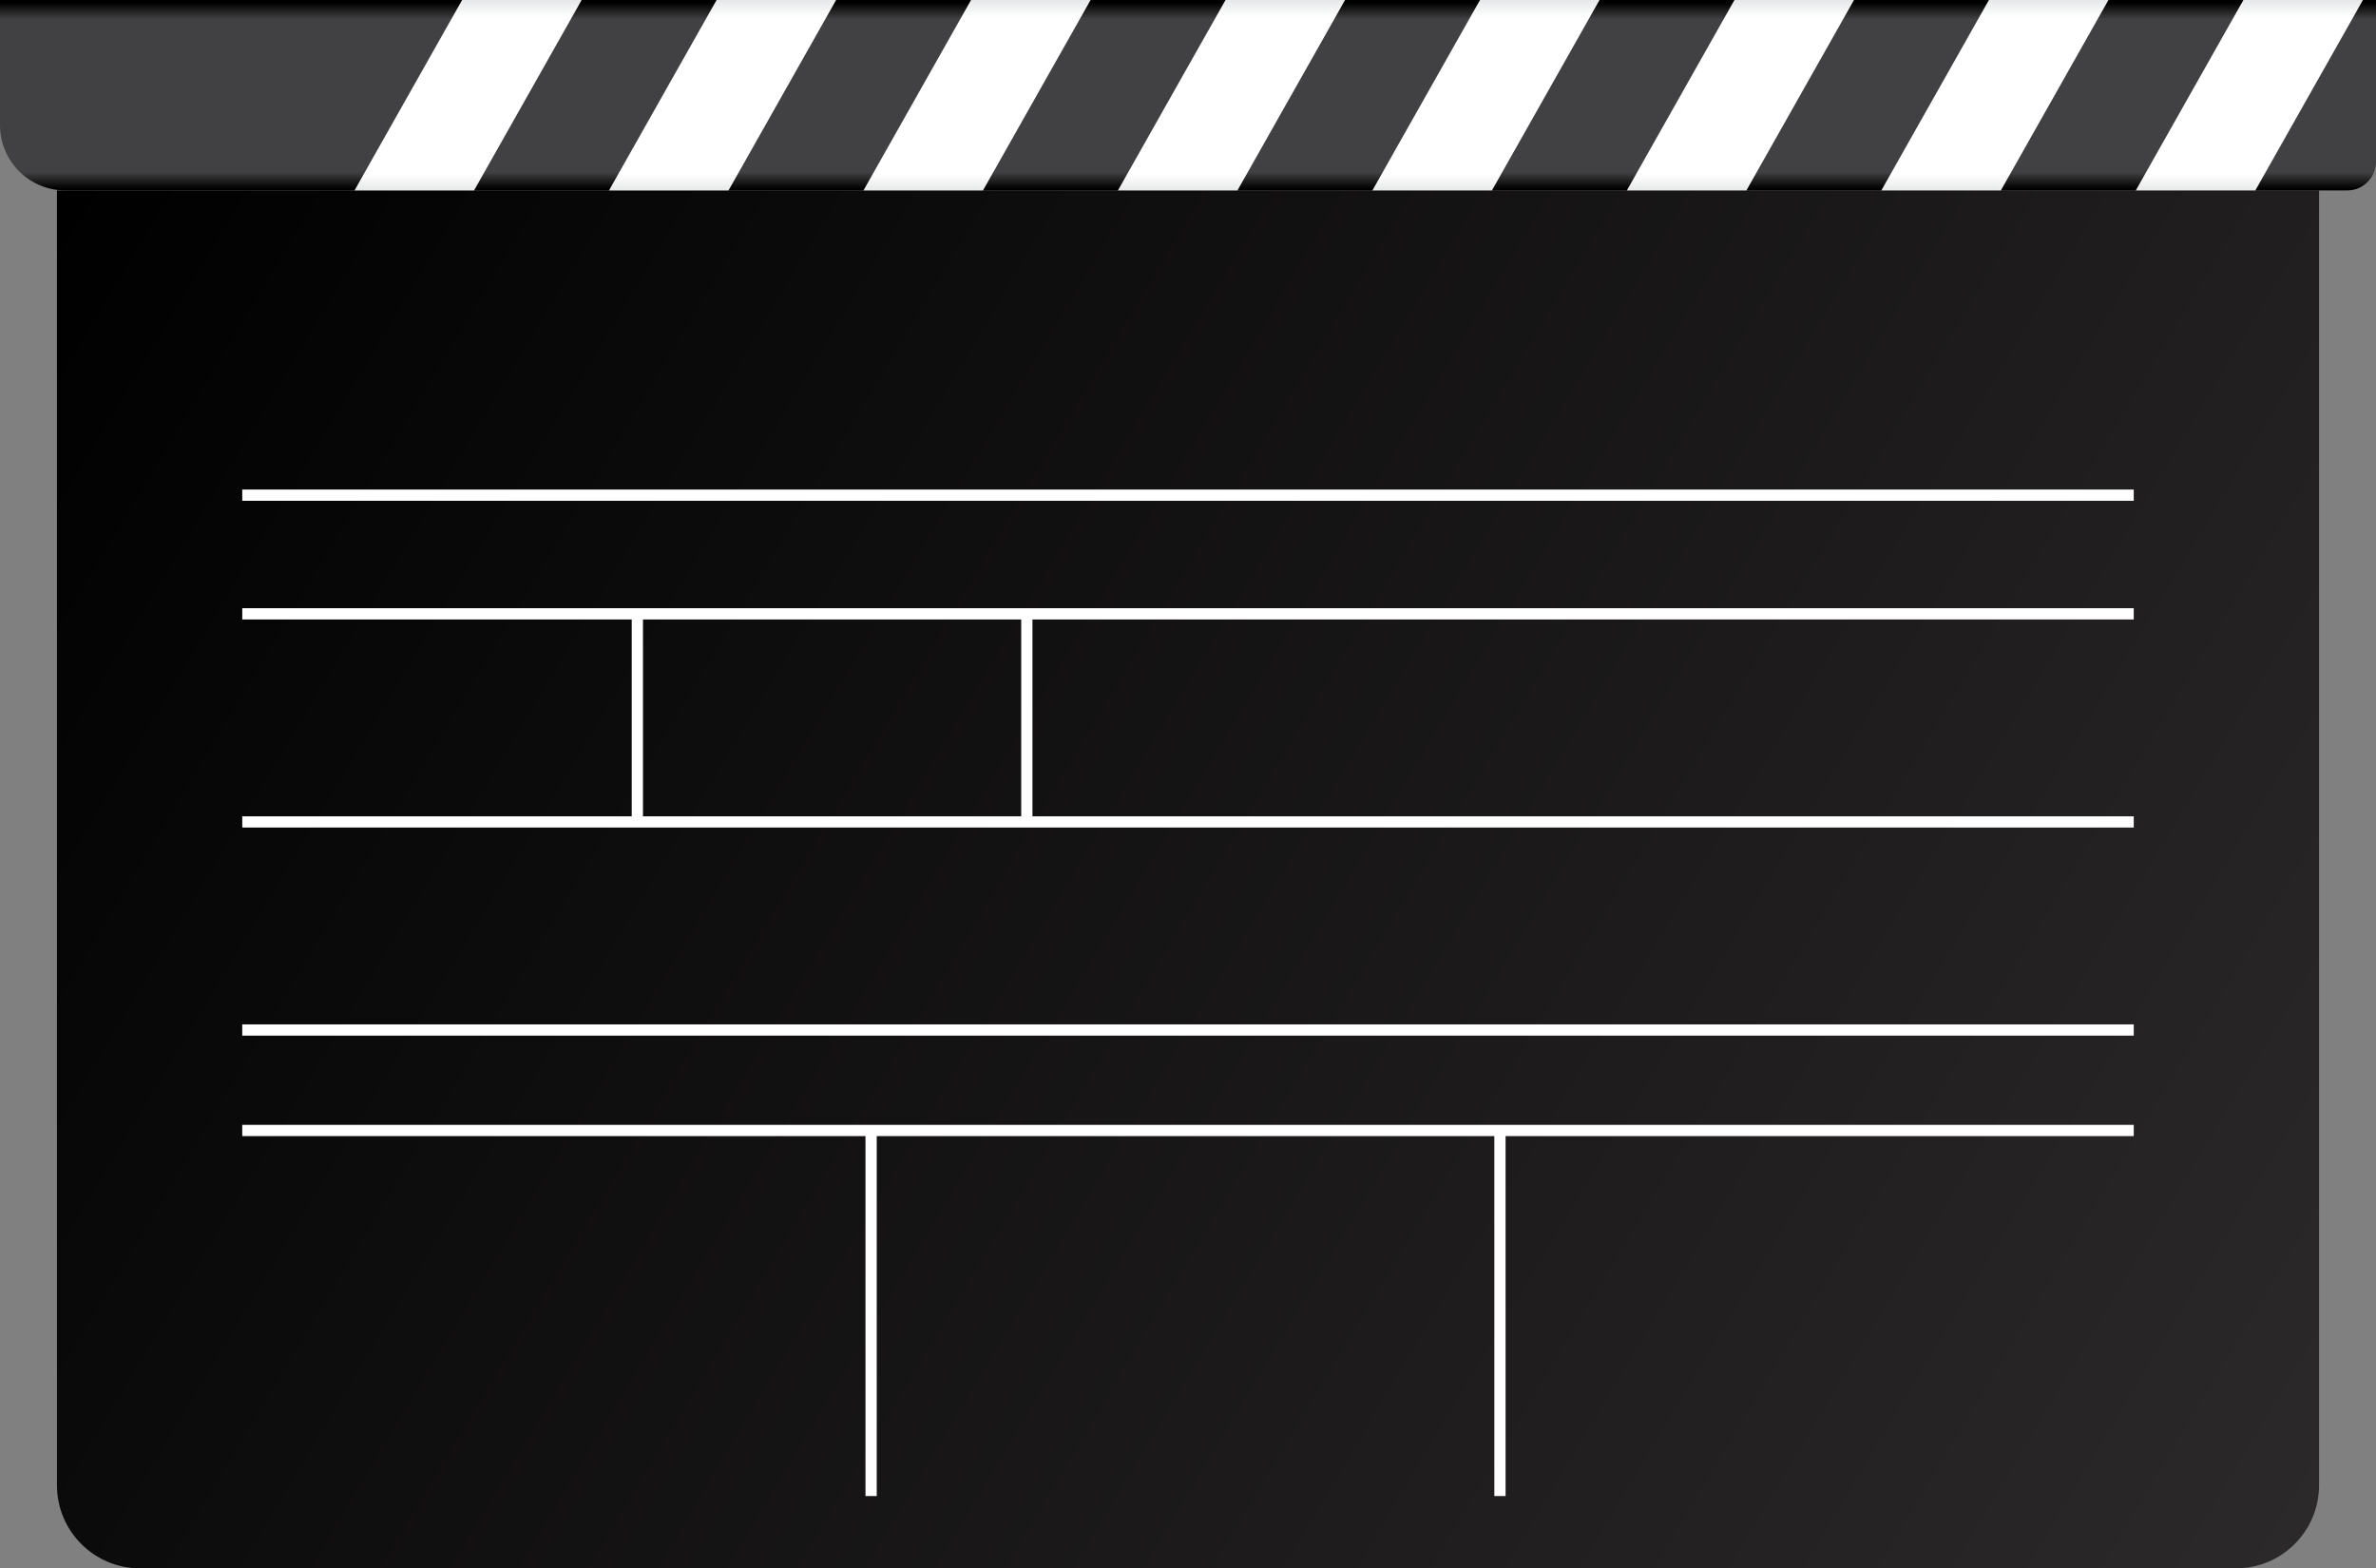 <?xml version="1.0" encoding="UTF-8"?>
<svg id="Layer_3" data-name="Layer 3" xmlns="http://www.w3.org/2000/svg" xmlns:xlink="http://www.w3.org/1999/xlink" viewBox="0 0 3177.02 2097.29">
  <rect x="0" y="0" width="3177.02" height="2097.29" fill="#808080" stroke="none"/>
  <defs>
    <style>
      .cls-1 {
        fill: url(#linear-gradient-2);
      }

      .cls-2 {
        fill: url(#linear-gradient-10);
      }

      .cls-3 {
        fill: #fff;
      }

      .cls-4 {
        fill: url(#linear-gradient-4);
      }

      .cls-5 {
        fill: url(#linear-gradient-3);
      }

      .cls-6 {
        fill: url(#linear-gradient-5);
      }

      .cls-7 {
        fill: url(#linear-gradient-8);
      }

      .cls-8 {
        fill: url(#linear-gradient-7);
      }

      .cls-9 {
        fill: url(#linear-gradient-9);
      }

      .cls-10 {
        fill: url(#linear-gradient-6);
      }

      .cls-11 {
        fill: url(#linear-gradient);
      }
    </style>
    <linearGradient id="linear-gradient" x1="83.79" y1="250.59" x2="3086.66" y2="2049.31" gradientUnits="userSpaceOnUse">
      <stop offset="0" stop-color="#000"/>
      <stop offset="1" stop-color="#2c292a"/>
    </linearGradient>
    <linearGradient id="linear-gradient-2" x1="1588.51" y1="3.42" x2="1588.51" y2="252.52" gradientUnits="userSpaceOnUse">
      <stop offset="0" stop-color="#000"/>
      <stop offset=".09" stop-color="#414042"/>
      <stop offset=".91" stop-color="#414042"/>
      <stop offset="1" stop-color="#000"/>
    </linearGradient>
    <linearGradient id="linear-gradient-3" x1="625.9" y1="0" x2="625.9" y2="255.88" gradientUnits="userSpaceOnUse">
      <stop offset="0" stop-color="#e6e7e8"/>
      <stop offset=".09" stop-color="#fff"/>
      <stop offset=".91" stop-color="#fff"/>
      <stop offset="1" stop-color="#e6e7e8"/>
    </linearGradient>
    <linearGradient id="linear-gradient-4" x1="966.15" x2="966.15" xlink:href="#linear-gradient-3"/>
    <linearGradient id="linear-gradient-5" x1="1306.41" x2="1306.41" xlink:href="#linear-gradient-3"/>
    <linearGradient id="linear-gradient-6" x1="1646.67" x2="1646.67" xlink:href="#linear-gradient-3"/>
    <linearGradient id="linear-gradient-7" x1="1986.92" x2="1986.92" xlink:href="#linear-gradient-3"/>
    <linearGradient id="linear-gradient-8" x1="2327.18" x2="2327.18" xlink:href="#linear-gradient-3"/>
    <linearGradient id="linear-gradient-9" x1="2667.43" x2="2667.43" xlink:href="#linear-gradient-3"/>
    <linearGradient id="linear-gradient-10" x1="3007.69" x2="3007.69" xlink:href="#linear-gradient-3"/>
  </defs>
  <path class="cls-11" d="M76.16,254.67v1731.51c0,61.37,49.75,111.11,111.11,111.11h2802.48c61.36,0,111.11-49.75,111.11-111.11V254.67H76.16Z"/>
  <rect class="cls-3" x="323.93" y="654.64" width="2529.16" height="15.04"/>
  <rect class="cls-3" x="323.93" y="1369.88" width="2529.16" height="15.04"/>
  <polygon class="cls-3" points="2853.09 1504.23 323.93 1504.23 323.93 1519.27 1157.26 1519.27 1157.26 2000.62 1172.3 2000.62 1172.3 1519.27 1998.11 1519.27 1998.11 2000.62 2013.15 2000.62 2013.15 1519.27 2853.09 1519.27 2853.09 1504.23"/>
  <path class="cls-3" d="M2853.09,828.36v-15.04H323.93v15.04h520.77v263.24H323.93v15.04h2529.16v-15.04h-1472.57v-263.24h1472.57ZM1365.48,1091.6h-505.73v-263.24h505.73v263.24Z"/>
  <path class="cls-1" d="M0,0v167.22c0,48.3,39.15,87.45,87.45,87.45h3051.06c21.26,0,38.5-17.24,38.5-38.5V0H0Z"/>
  <polygon class="cls-5" points="777.74 0 617.93 0 474.06 254.67 633.87 254.67 777.74 0"/>
  <polygon class="cls-4" points="1117.99 0 958.19 0 814.32 254.67 974.12 254.67 1117.99 0"/>
  <polygon class="cls-6" points="1458.25 0 1298.44 0 1154.57 254.67 1314.38 254.67 1458.25 0"/>
  <polygon class="cls-10" points="1798.5 0 1638.7 0 1494.83 254.67 1654.63 254.67 1798.5 0"/>
  <polygon class="cls-8" points="2138.76 0 1978.95 0 1835.08 254.67 1994.89 254.67 2138.76 0"/>
  <polygon class="cls-7" points="2479.01 0 2319.21 0 2175.34 254.67 2335.14 254.67 2479.01 0"/>
  <polygon class="cls-9" points="2819.27 0 2659.47 0 2515.6 254.67 2675.4 254.67 2819.27 0"/>
  <polygon class="cls-2" points="3159.53 0 2999.72 0 2855.85 254.67 3015.66 254.67 3159.53 0"/>
</svg>